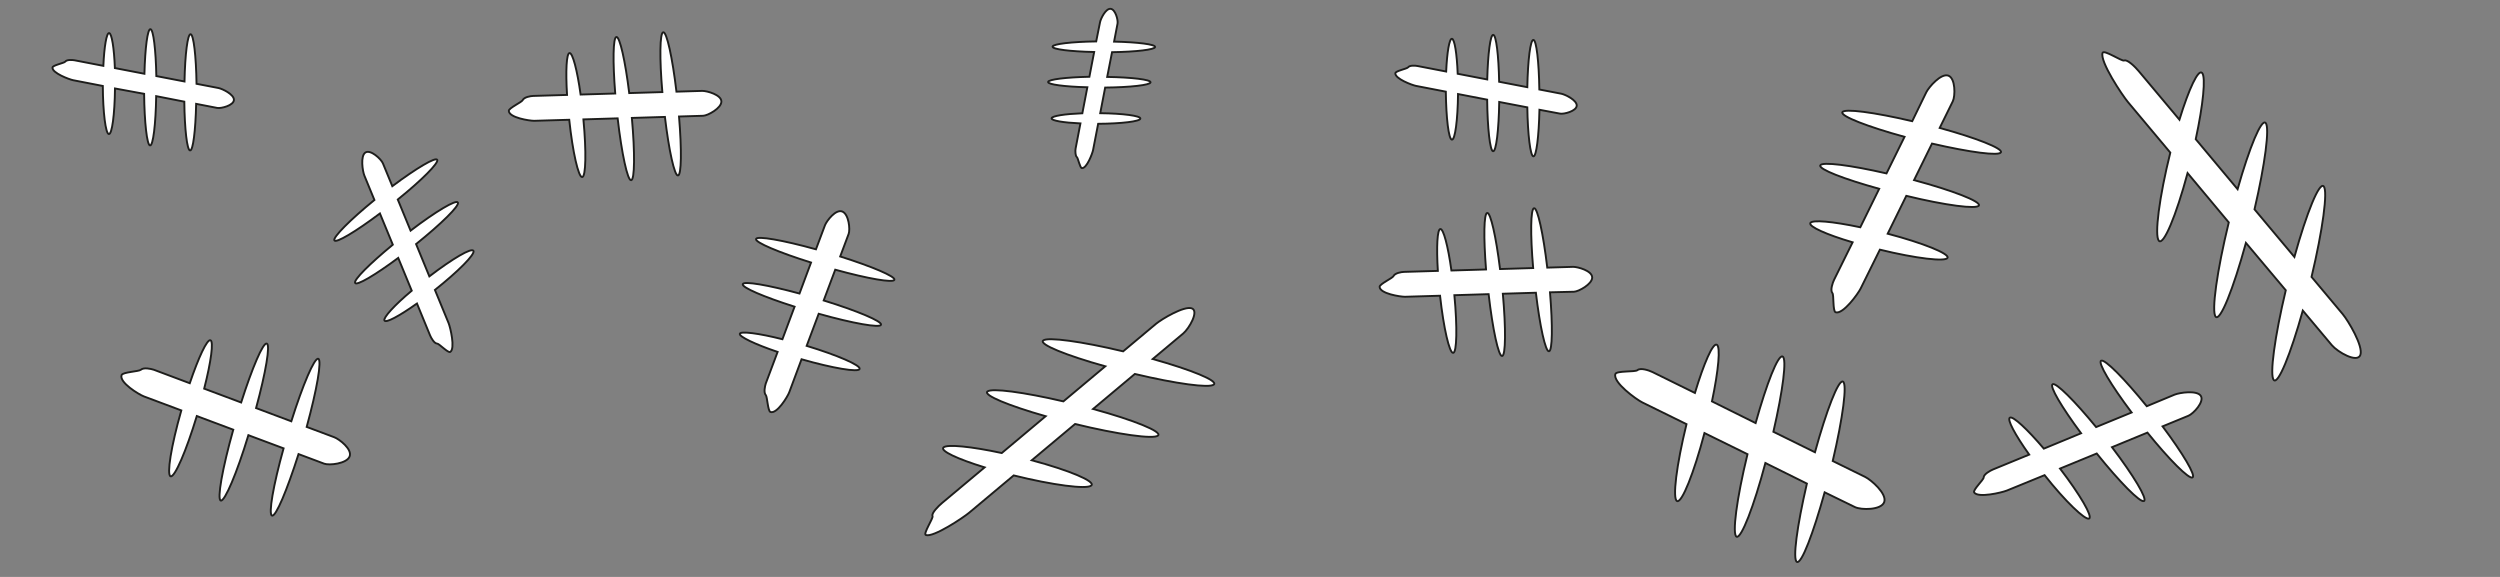 <svg id="Dendrite" xmlns="http://www.w3.org/2000/svg" viewBox="0 0 650 150"><rect x="0" y="0" width="650" height="150" fill="#808080" stroke="none"/><defs><style>.cls-1{fill:#fff;stroke:#1d1d1b;stroke-miterlimit:10;stroke-width:0.5px;}.cls-2{fill:none;}</style></defs><title>CP_Dendrite</title><path class="cls-1" d="M208.4,93.41L205.2,102c-0.43,1.15-3.22,5.73-4.89,5.11-0.69-.26-0.8-3.95-1.21-4.4-0.59-.65-0.22-2.3,0-3l3.08-8.21c-5.95-2-10.06-4-9.83-4.72s4.86-.15,11.08,1.42l3.16-8.46c-8-2.54-13.74-5-13.48-5.86s6.57,0.22,14.76,2.44l3-8.06c-8.38-2.62-14.56-5.24-14.31-6.12s7,0.3,15.59,2.68l2.36-6.3C215,57.35,217.3,54.32,219,55s2.08,4.67,1.65,5.81l-2.2,5.87c8.27,2.61,14.36,5.19,14.1,6.06s-6.9-.28-15.39-2.62l-3,8c8.69,2.68,15.18,5.41,14.92,6.31s-7.33-.35-16.22-2.85l-3.13,8.34c8,2.43,14.06,5.05,13.78,6S216.55,95.74,208.4,93.41Z"/><path class="cls-1" d="M263.56,123.61L252,133.29c-1.55,1.3-9.32,6.5-11.27,5.82-0.81-.28,2-4.43,1.73-4.94-0.34-.73,1.52-2.59,2.44-3.36L256,121.52c-7.13-2.2-11.64-4.32-10.69-5.19s7.26-.24,15.15,1.46l11.41-9.57c-9.68-2.76-16.2-5.46-15.15-6.42s9.49,0.16,19.76,2.56l10.89-9.12c-10.22-2.85-17.23-5.71-16.15-6.7s10.07,0.24,20.8,2.81l8.51-7.13c1.56-1.3,7.36-4.74,9.32-4.05s-0.67,5.23-2.21,6.53l-7.93,6.64c10.08,2.83,17,5.65,15.89,6.64s-9.92-.22-20.54-2.75l-10.86,9.1c10.63,2.91,18,5.89,16.89,6.91s-10.5-.3-21.57-3l-11.26,9.43c9.8,2.63,16.64,5.5,15.48,6.56S273.69,126.13,263.56,123.61Z"/><path class="cls-1" d="M113.08,75.38L116.63,84c0.47,1.16,1.77,6.62.44,7.5-0.55.36-2.91-2.17-3.42-2.17-0.74,0-1.56-1.47-1.84-2.15l-3.4-8.27c-4.6,3.27-8.11,5.15-8.46,4.42s2.62-4,7.1-7.75l-3.51-8.52c-6.05,4.49-10.83,7.3-11.22,6.5s3.82-5,9.81-9.94L98.78,55.5c-6.34,4.76-11.44,7.79-11.85,7S91.05,57.13,97.35,52l-2.61-6.34c-0.48-1.16-1.07-5.13.26-6s4.08,1.67,4.56,2.82L102,48.41c6.27-4.69,11.3-7.67,11.69-6.85s-4,5.26-10.27,10.31l3.33,8.1c6.55-5,11.89-8.17,12.31-7.31s-4.34,5.55-10.88,10.8l3.45,8.4c6-4.59,11-7.53,11.47-6.64S119.11,70.59,113.08,75.38Z"/><path class="cls-1" d="M488.77,64.91l-5,10.1c-0.67,1.36-4.6,6.82-6.51,6.18-0.78-.26-0.42-4.54-0.84-5-0.61-.73.06-2.66,0.45-3.46L481.68,63c-6.79-2-11.42-4.08-11-5s5.79-.43,13,1.09l4.91-10C479.39,46.55,472.86,44,473.27,43s7.78-.08,17.22,2.09l4.69-9.51c-9.6-2.63-16.59-5.35-16.17-6.39s8.29,0,18.17,2.32L500.83,24c0.67-1.36,3.82-5,5.72-4.34s1.84,5.32,1.18,6.67l-3.41,6.93c9.48,2.61,16.36,5.3,15.93,6.33s-8.16,0-17.93-2.26l-4.67,9.5c10,2.68,17.31,5.52,16.87,6.58s-8.67,0-18.88-2.49l-4.84,9.84c9.16,2.42,16,5.16,15.57,6.26S498.14,67.21,488.77,64.91Z"/><path class="cls-1" d="M374.41,76.89l-9.13.27c-1.23,0-6.52-.81-6.58-2.59,0-.74,3.35-2.24,3.61-2.79,0.38-.79,2.05-1.07,2.77-1.09l8.76-.26c-0.38-6.27-.15-10.81.65-10.89s2,4.43,2.88,10.79l9-.27c-0.66-8.33-.57-14.61.31-14.7s2.29,6.17,3.33,14.59l8.61-.26c-0.75-8.75-.67-15.46.24-15.56s2.38,6.6,3.43,15.45l6.73-.2c1.23,0,4.9,1,4.95,2.74s-3.53,3.7-4.75,3.73L403,76c0.72,8.65.64,15.25-.27,15.34s-2.36-6.49-3.4-15.23l-8.59.26c0.81,9.06.75,16.1-.19,16.2s-2.45-6.92-3.51-16.09l-8.9.27c0.78,8.31.65,14.92-.32,15S375.34,85.32,374.41,76.89Z"/><path class="cls-1" d="M285.52,32.19L284.2,39c-0.18.92-1.64,4.81-2.9,4.71-0.52,0-1-2.67-1.35-2.91s-0.41-1.61-.3-2.15l1.26-6.56c-4.44-.2-7.57-0.73-7.5-1.33s3.42-1.13,8-1.31l1.3-6.76c-5.92-.15-10.29-0.72-10.21-1.38s4.68-1.22,10.74-1.35l1.24-6.44c-6.23-.13-10.9-0.71-10.82-1.4s5-1.26,11.35-1.35l1-5c0.18-.92,1.47-3.58,2.73-3.48s2,2.92,1.82,3.84l-0.9,4.69c6.15,0.14,10.76.71,10.67,1.4s-4.92,1.25-11.2,1.35L287.87,20c6.46,0.11,11.36.7,11.28,1.41s-5.24,1.29-11.81,1.36l-1.28,6.66c5.93,0.07,10.53.68,10.44,1.41S291.56,32.15,285.52,32.19Z"/><path class="cls-1" d="M47.14,106.71l-9.72-3.64c-1.31-.49-6.52-3.66-5.8-5.56,0.29-.78,4.49-0.91,5-1.37,0.74-.67,2.62-0.25,3.39,0l9.33,3.5c2.3-6.76,4.49-11.44,5.37-11.18s0.18,5.52-1.62,12.59l9.61,3.6c2.89-9.05,5.69-15.61,6.66-15.33s-0.25,7.47-2.78,16.78l9.16,3.44c3-9.52,6-16.55,7-16.26s-0.34,8-3,17.72l7.16,2.68c1.31,0.49,4.74,3.11,4,5s-5.3,2.37-6.61,1.88l-6.67-2.5c-3,9.41-5.9,16.32-6.89,16s0.31-7.84,3-17.49l-9.15-3.42c-3,9.88-6.14,17.25-7.17,17s0.4-8.34,3.24-18.43l-9.48-3.55c-2.76,9.08-5.74,16-6.81,15.67S44.49,116,47.14,106.71Z"/><path class="cls-1" d="M564.28,39.68l-11-13.13c-1.48-1.77-7.39-10.59-6.61-12.81,0.32-.92,5,2.24,5.61,2,0.83-.39,2.94,1.73,3.81,2.78l10.56,12.6c2.5-8.11,4.91-13.23,5.9-12.15s0.27,8.26-1.66,17.22l10.88,13c3.13-11,6.21-18.41,7.3-17.22s-0.18,10.79-2.9,22.46l10.37,12.38c3.23-11.62,6.49-19.58,7.62-18.36S603.89,59.84,601,72l8.1,9.67c1.48,1.77,5.39,8.36,4.6,10.6s-5.94-.76-7.42-2.52l-7.55-9c-3.21,11.46-6.43,19.29-7.55,18.06s0.25-11.27,3.12-23.34L583.94,63.15c-3.31,12.09-6.7,20.47-7.86,19.2s0.34-11.94,3.4-24.52L568.77,45c-3,11.14-6.26,18.91-7.46,17.6S561.42,51.19,564.28,39.68Z"/><path class="cls-1" d="M531.59,123.54l-9.79,4c-1.32.54-7.52,2-8.52,0.5-0.41-.62,2.47-3.31,2.47-3.89,0-.84,1.67-1.77,2.44-2.09l9.4-3.86c-3.71-5.23-5.85-9.22-5-9.62s4.49,3,8.81,8.07l9.68-4c-5.11-6.88-8.3-12.31-7.39-12.76s5.73,4.35,11.3,11.15l9.23-3.79c-5.41-7.2-8.86-13-7.92-13.47s6.06,4.68,11.86,11.84l7.21-3c1.32-.54,5.83-1.22,6.83.3s-1.9,4.64-3.21,5.18l-6.72,2.76c5.33,7.13,8.72,12.84,7.78,13.29s-6-4.59-11.72-11.67l-9.21,3.79c5.65,7.44,9.28,13.52,8.31,14s-6.31-4.93-12.28-12.36l-9.54,3.92c5.22,6.82,8.56,12.55,7.55,13S537,130.39,531.59,123.54Z"/><path class="cls-1" d="M438.49,110.28L427,104.63c-1.54-.76-7.75-5.23-7-7.39,0.3-.89,5.16-0.48,5.74-1,0.83-.69,3,0.06,3.94.51l11,5.42c2.33-7.72,4.64-13,5.67-12.55s0.48,6.58-1.24,14.74L456.46,110c2.9-10.36,5.82-17.78,7-17.31s0.09,8.84-2.38,19.57l10.81,5.33c3-10.91,6.08-18.86,7.26-18.38s0,9.42-2.64,20.65l8.46,4.16c1.54,0.76,5.67,4.34,4.93,6.5s-6,2.09-7.58,1.34L474.41,128c-3,10.77-6,18.6-7.19,18.11s0-9.27,2.57-20.38L459,120.38c-3,11.32-6.27,19.67-7.48,19.17s0-9.85,2.83-21.46l-11.19-5.5c-2.75,10.41-5.86,18.21-7.12,17.69S435.88,120.93,438.49,110.28Z"/><path class="cls-1" d="M375.91,23.83l-7.77-1.5c-1-.2-5.46-1.86-5.35-3.29,0-.59,3-1.15,3.31-1.53,0.39-.56,1.83-0.47,2.45-0.35L376,18.6c0.23-5,.83-8.61,1.51-8.52s1.29,3.89,1.49,9.1l7.68,1.48c0.18-6.73.81-11.7,1.57-11.6s1.39,5.32,1.53,12.2l7.32,1.41c0.14-7.08.81-12.39,1.59-12.3s1.43,5.68,1.54,12.9l5.72,1.1c1,0.2,4.07,1.67,4,3.1s-3.32,2.27-4.36,2.07l-5.33-1c-0.16,7-.81,12.23-1.59,12.12S397.21,35,397.1,27.91l-7.3-1.4c-0.12,7.34-.8,12.92-1.6,12.82s-1.46-6-1.54-13.42l-7.57-1.46c-0.08,6.74-.77,12-1.61,11.86S376,30.69,375.91,23.83Z"/><rect class="cls-2" width="650" height="150.07"/><path class="cls-1" d="M26.73,22.35L19,20.85c-1-.2-5.46-1.86-5.35-3.29,0-.59,3-1.15,3.31-1.53,0.39-.56,1.83-0.47,2.45-0.35l7.46,1.44c0.23-5,.83-8.61,1.51-8.52s1.29,3.89,1.49,9.1l7.68,1.48c0.18-6.73.81-11.7,1.57-11.6s1.39,5.32,1.53,12.2l7.32,1.41c0.14-7.08.81-12.39,1.59-12.3s1.43,5.68,1.54,12.9l5.72,1.1c1,0.2,4.07,1.67,4,3.1s-3.32,2.27-4.36,2.07L51,27c-0.16,7-.81,12.23-1.59,12.12S48,33.57,47.92,26.43L40.61,25c-0.12,7.34-.8,12.92-1.6,12.82s-1.46-6-1.54-13.42L29.9,23c-0.08,6.74-.77,12-1.61,11.86S26.77,29.21,26.73,22.35Z"/><path class="cls-1" d="M148,31.14l-9.13.27c-1.23,0-6.52-.81-6.58-2.59,0-.74,3.35-2.24,3.61-2.79,0.38-.79,2.05-1.07,2.77-1.09l8.76-.26c-0.38-6.27-.15-10.81.65-10.89s2,4.43,2.88,10.79l9-.27c-0.66-8.33-.57-14.61.31-14.7s2.29,6.17,3.33,14.59l8.61-.26c-0.75-8.75-.67-15.46.24-15.56s2.38,6.6,3.43,15.45l6.73-.2c1.23,0,4.9,1,4.95,2.74s-3.53,3.7-4.75,3.73l-6.26.19c0.72,8.65.64,15.25-.27,15.34s-2.36-6.49-3.4-15.23l-8.59.26c0.81,9.06.75,16.1-.19,16.2s-2.45-6.92-3.51-16.09l-8.9.27c0.78,8.31.65,14.92-.32,15S148.9,39.57,148,31.14Z"/></svg>